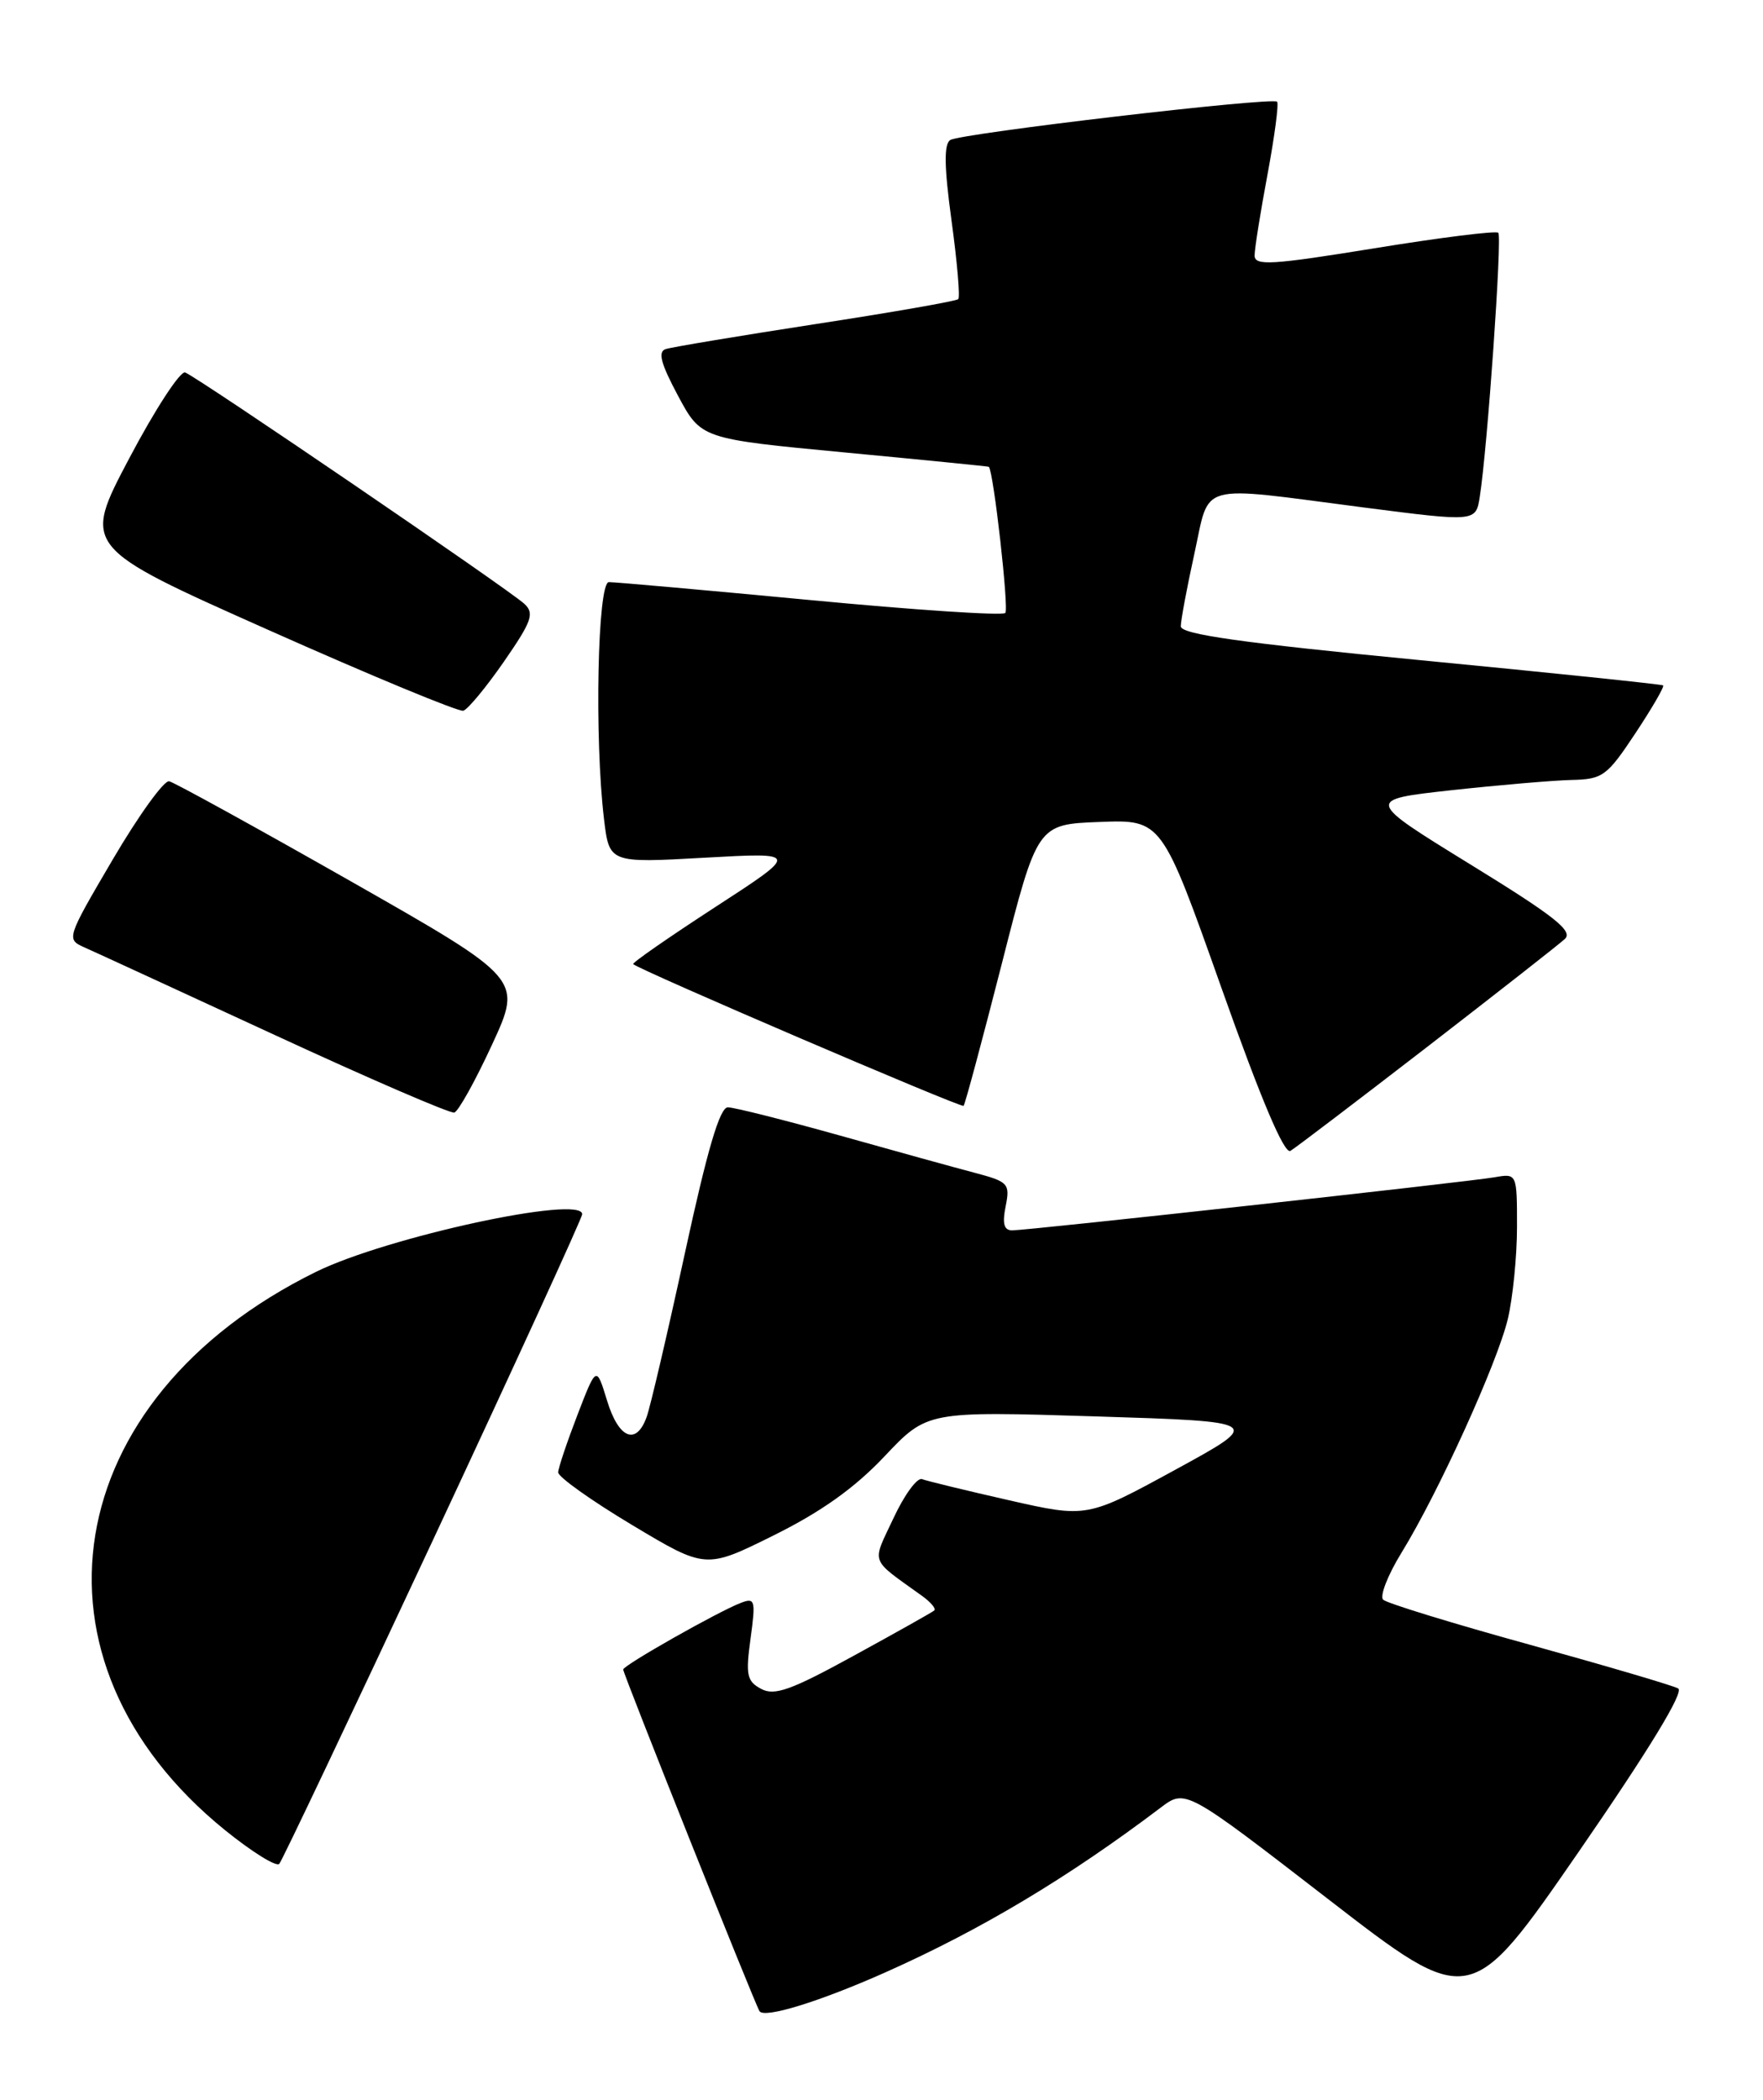 <?xml version="1.0" encoding="UTF-8" standalone="no"?>
<!DOCTYPE svg PUBLIC "-//W3C//DTD SVG 1.1//EN" "http://www.w3.org/Graphics/SVG/1.1/DTD/svg11.dtd" >
<svg xmlns="http://www.w3.org/2000/svg" xmlns:xlink="http://www.w3.org/1999/xlink" version="1.1" viewBox="0 0 215 256">
 <g >
 <path fill="currentColor"
d=" M 108.00 240.45 C 119.63 235.27 130.26 228.91 141.53 220.39 C 144.57 218.09 144.57 218.09 161.93 231.50 C 179.29 244.92 179.29 244.92 192.56 225.71 C 201.08 213.36 205.40 206.27 204.66 205.85 C 204.02 205.49 195.85 203.09 186.50 200.50 C 177.15 197.92 169.13 195.46 168.68 195.03 C 168.23 194.61 169.24 192.02 170.92 189.29 C 175.40 182.01 182.58 166.22 183.88 160.81 C 184.49 158.23 185.00 153.17 185.00 149.58 C 185.00 143.05 185.00 143.05 182.25 143.53 C 178.88 144.11 125.36 150.00 123.43 150.00 C 122.44 150.00 122.21 149.18 122.64 147.07 C 123.19 144.30 122.98 144.07 118.86 142.98 C 116.46 142.35 109.02 140.29 102.32 138.41 C 95.63 136.54 89.52 135.00 88.76 135.00 C 87.78 135.00 86.26 140.16 83.53 152.75 C 81.41 162.51 79.31 171.51 78.86 172.75 C 77.59 176.28 75.44 175.39 74.03 170.75 C 72.73 166.50 72.73 166.50 70.42 172.50 C 69.15 175.80 68.09 178.95 68.07 179.50 C 68.05 180.05 72.09 182.93 77.05 185.90 C 86.06 191.30 86.06 191.30 94.34 187.19 C 100.13 184.32 104.20 181.43 107.85 177.57 C 113.07 172.04 113.07 172.04 133.57 172.68 C 154.07 173.32 154.07 173.32 143.32 179.19 C 132.56 185.06 132.56 185.06 123.03 182.90 C 117.79 181.71 113.02 180.55 112.44 180.33 C 111.85 180.11 110.29 182.24 108.97 185.07 C 106.30 190.77 105.98 189.91 112.44 194.56 C 113.51 195.33 114.18 196.13 113.94 196.34 C 113.70 196.55 109.29 199.03 104.15 201.84 C 96.46 206.06 94.45 206.78 92.82 205.90 C 91.08 204.97 90.92 204.21 91.53 199.77 C 92.17 195.09 92.08 194.75 90.36 195.41 C 87.60 196.46 76.00 203.03 76.00 203.54 C 76.00 204.08 92.02 244.22 92.62 245.19 C 93.19 246.12 99.96 244.03 108.00 240.45 Z  M 52.85 187.65 C 62.83 166.29 71.00 148.46 71.00 148.03 C 71.00 145.65 47.17 150.81 38.53 155.06 C 7.09 170.54 1.90 202.45 27.45 223.13 C 30.74 225.79 33.72 227.64 34.06 227.23 C 34.41 226.83 42.86 209.02 52.85 187.65 Z  M 174.00 127.67 C 182.53 121.08 190.10 115.15 190.82 114.49 C 191.89 113.52 189.63 111.73 179.32 105.39 C 166.50 97.50 166.50 97.50 177.00 96.34 C 182.78 95.71 189.35 95.15 191.61 95.09 C 195.45 95.01 195.96 94.64 199.43 89.41 C 201.47 86.33 203.00 83.70 202.82 83.56 C 202.65 83.43 189.34 82.04 173.25 80.49 C 151.37 78.37 144.00 77.33 144.00 76.36 C 144.00 75.64 144.74 71.67 145.65 67.53 C 147.60 58.69 145.73 59.20 166.24 61.86 C 179.98 63.63 179.98 63.63 180.46 60.57 C 181.40 54.58 183.20 28.87 182.72 28.38 C 182.45 28.11 175.65 28.96 167.61 30.27 C 155.05 32.31 153.00 32.43 153.00 31.15 C 153.00 30.33 153.71 25.87 154.58 21.24 C 155.44 16.61 155.97 12.63 155.74 12.40 C 155.14 11.81 117.21 16.25 115.89 17.07 C 115.10 17.56 115.14 20.30 116.04 26.90 C 116.73 31.93 117.10 36.24 116.86 36.47 C 116.62 36.71 108.80 38.08 99.46 39.51 C 90.13 40.95 81.91 42.32 81.18 42.56 C 80.20 42.88 80.59 44.33 82.68 48.24 C 85.50 53.50 85.50 53.50 103.00 55.16 C 112.62 56.07 120.54 56.86 120.59 56.91 C 121.17 57.51 123.06 74.28 122.60 74.73 C 122.26 75.08 111.52 74.37 98.74 73.15 C 85.96 71.94 74.94 70.96 74.25 70.97 C 72.87 71.00 72.48 90.01 73.66 99.86 C 74.30 105.22 74.30 105.22 85.90 104.57 C 97.50 103.92 97.50 103.92 87.22 110.59 C 81.56 114.27 77.06 117.39 77.22 117.54 C 77.96 118.26 117.23 135.10 117.51 134.82 C 117.69 134.64 119.78 126.85 122.17 117.50 C 126.50 100.50 126.50 100.50 134.09 100.21 C 141.68 99.92 141.68 99.92 148.96 120.45 C 153.78 134.04 156.62 140.75 157.37 140.31 C 157.99 139.94 165.47 134.25 174.00 127.67 Z  M 60.00 127.37 C 63.71 119.35 63.71 119.35 42.74 107.42 C 31.21 100.87 21.26 95.39 20.63 95.25 C 20.01 95.11 16.92 99.39 13.77 104.75 C 8.12 114.37 8.07 114.51 10.27 115.49 C 11.50 116.03 21.95 120.85 33.50 126.18 C 45.05 131.52 54.90 135.77 55.40 135.64 C 55.89 135.51 57.96 131.79 60.00 127.37 Z  M 61.45 80.67 C 64.86 75.74 65.20 74.78 63.95 73.62 C 62.12 71.91 24.05 45.95 22.58 45.41 C 21.99 45.19 18.92 49.89 15.77 55.86 C 10.04 66.70 10.04 66.70 32.77 76.82 C 45.27 82.39 55.95 86.81 56.50 86.65 C 57.05 86.49 59.28 83.80 61.45 80.67 Z "/>
</g>
</svg>
